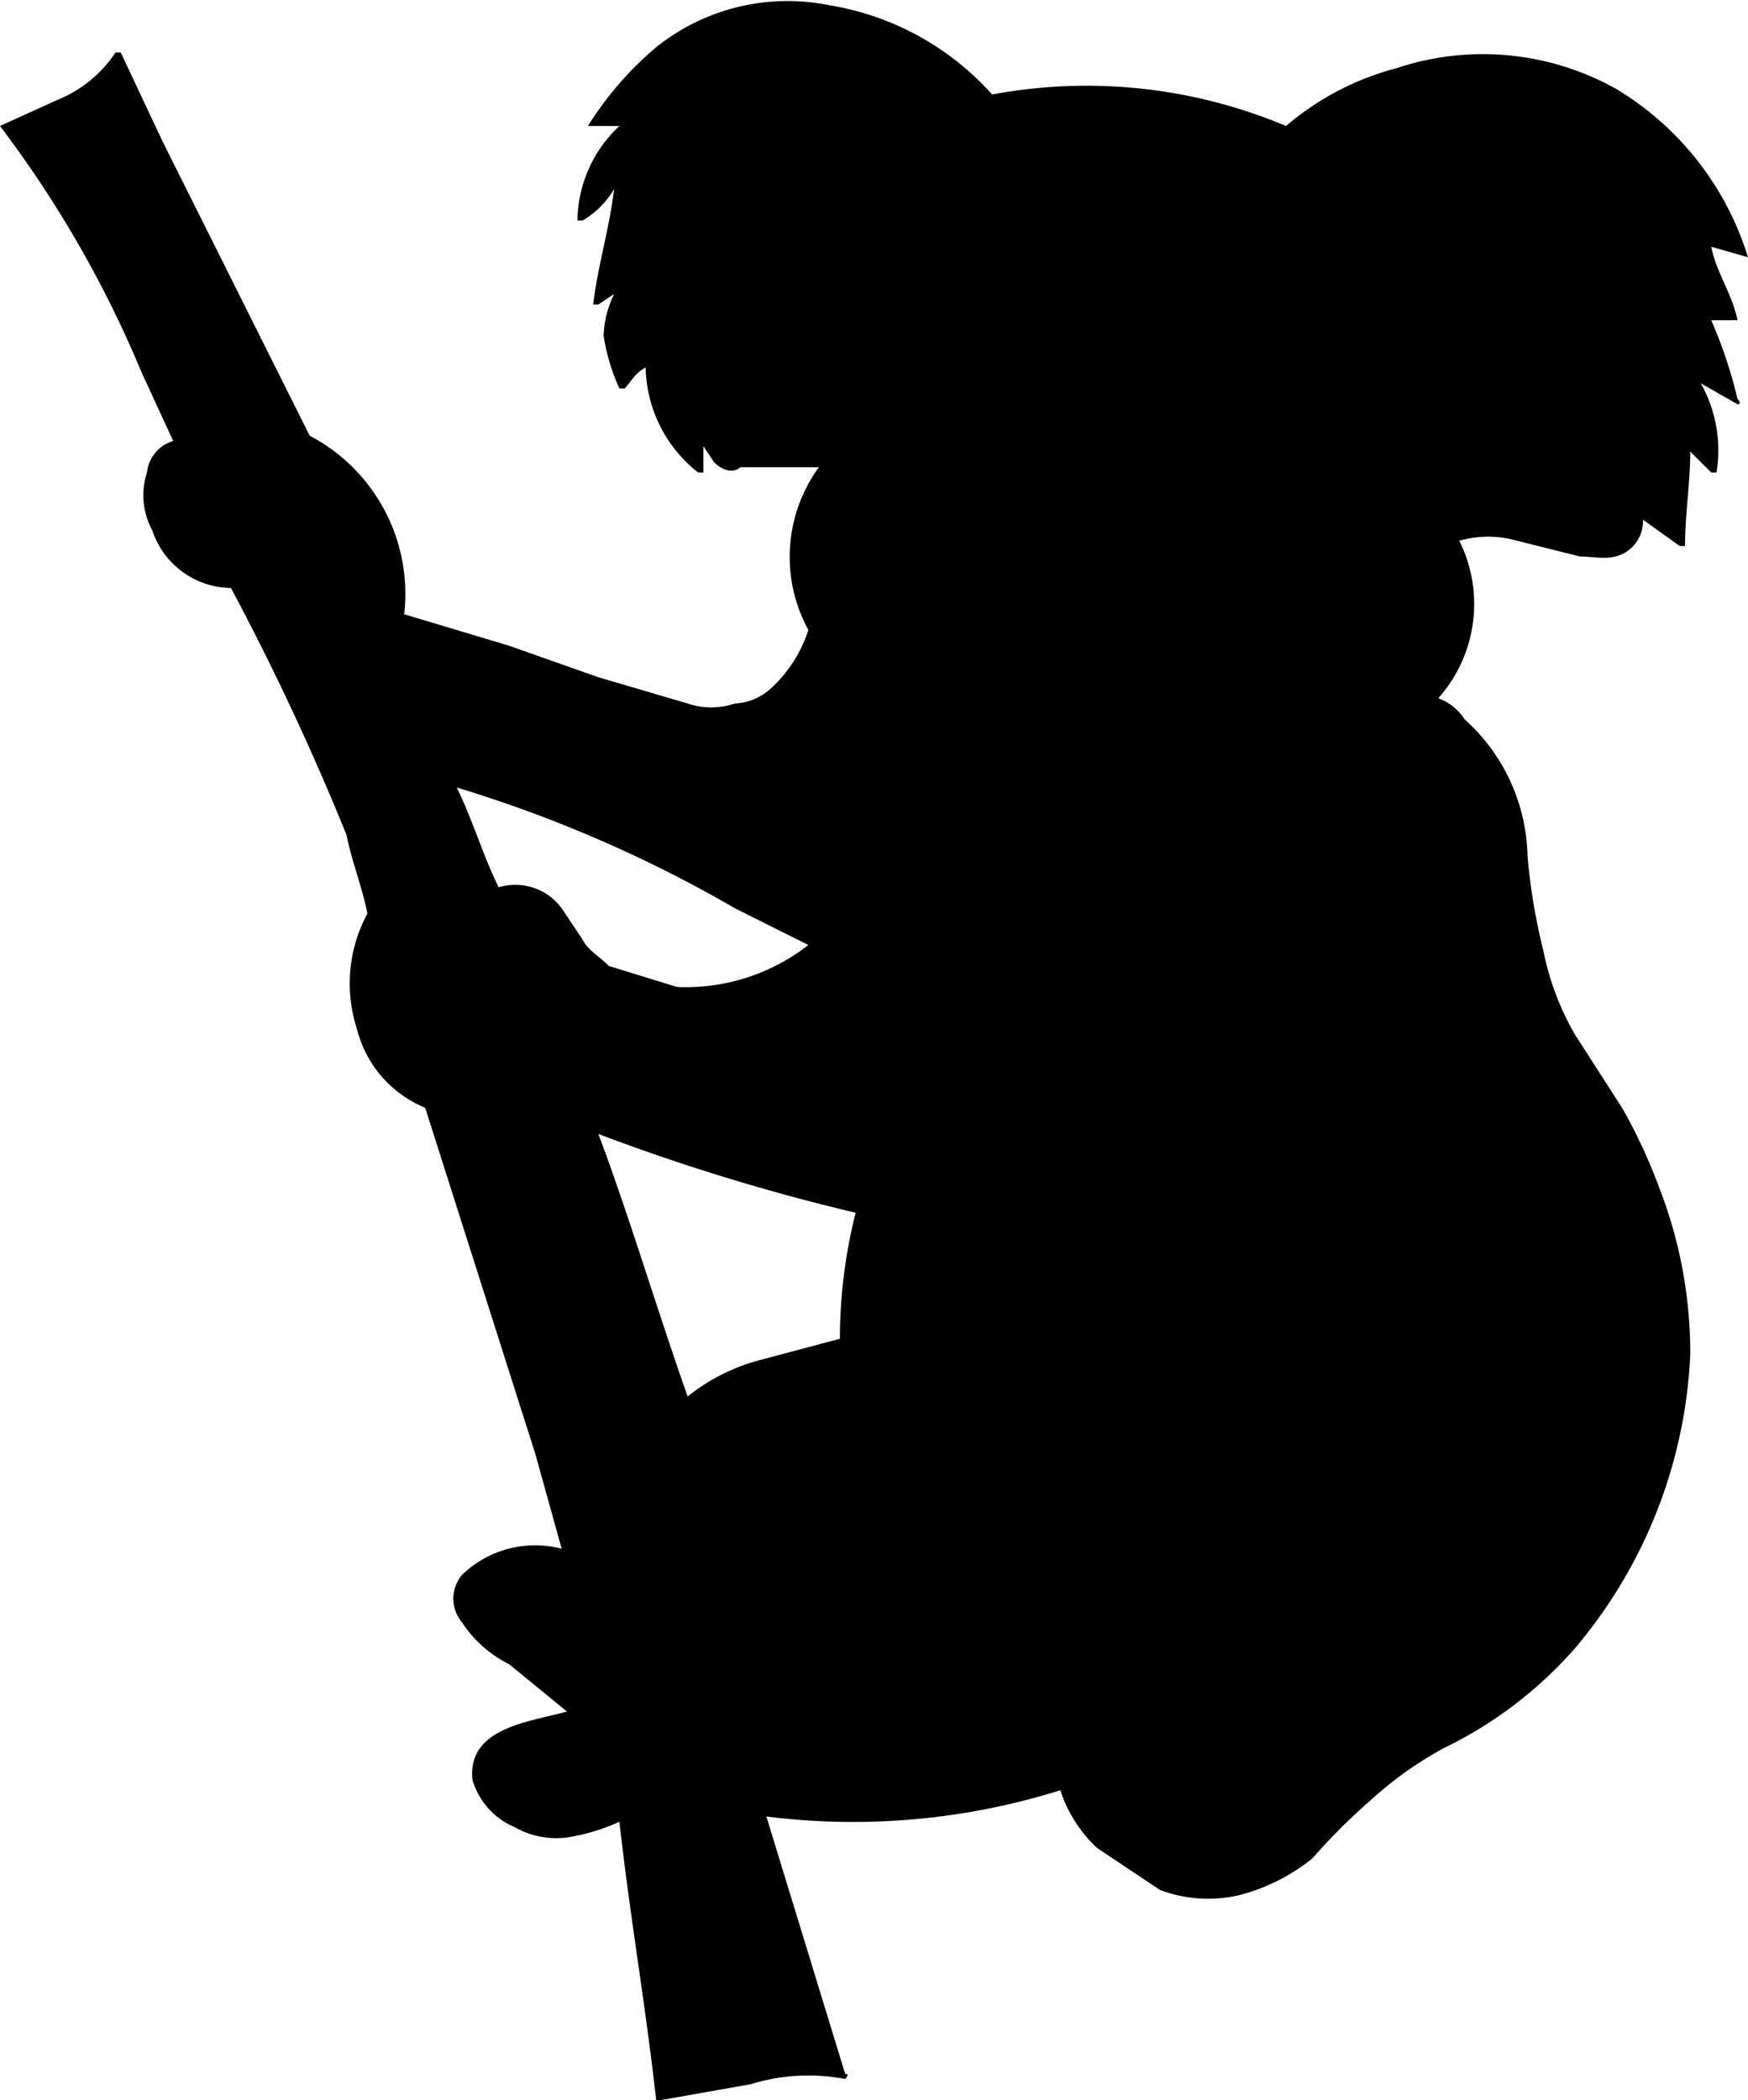 <svg xmlns="http://www.w3.org/2000/svg" viewBox="0 0 33.3 40"><path d="M33.3,4.9h0a5.7,5.7,0,0,0-2.5-3.2,5.2,5.2,0,0,0-4.2-.4,5.3,5.3,0,0,0-2.1,1.1,9.8,9.8,0,0,0-5.6-.6A5.3,5.3,0,0,0,15.8.1a4,4,0,0,0-3.3.8,6.4,6.4,0,0,0-1.3,1.5h.6A2.5,2.5,0,0,0,11,4.2h.1a1.7,1.7,0,0,0,.6-.6c-.1.8-.3,1.4-.4,2.2h.1l.3-.2a1.9,1.9,0,0,0-.2.8,3.8,3.8,0,0,0,.3,1h.1c.1-.1.2-.3.4-.4a2.6,2.6,0,0,0,1,2h.1V8.5l.2.3c.2.2.4.2.5.1h1.5a2.9,2.9,0,0,0-.2,3.1,2.6,2.6,0,0,1-.7,1.1,1.1,1.1,0,0,1-.7.3,1.4,1.4,0,0,1-.9,0l-1.7-.5-1.7-.6-2-.6A3.4,3.4,0,0,0,5.9,8.3L3.1,2.7,2.3,1H2.2a2.4,2.4,0,0,1-1.1.9L0,2.4H0A21.3,21.3,0,0,1,2.7,7.1l.6,1.3a.7.7,0,0,0-.5.6,1.4,1.4,0,0,0,.1,1.1,1.6,1.6,0,0,0,1.5,1.1,49.6,49.6,0,0,1,2.2,4.7c.1.5.3,1,.4,1.5a2.8,2.8,0,0,0-.2,2.2,2.2,2.2,0,0,0,1.3,1.5l2.1,6.6.5,1.8a2,2,0,0,0-1.9.5.7.7,0,0,0,0,.9,2.3,2.3,0,0,0,.9.8l1.1.9c-.7.2-1.9.3-1.8,1.3a1.4,1.4,0,0,0,.8.9,1.6,1.6,0,0,0,1,.2,3.8,3.8,0,0,0,1-.3c.2,1.8.5,3.5.7,5.3h.1l1.7-.3a3.7,3.7,0,0,1,1.8-.1h0s.1-.1,0-.1l-1.5-4.9a13.2,13.2,0,0,0,5.6-.5,2.6,2.6,0,0,0,.7,1.1l1.2.8a2.6,2.6,0,0,0,1.5.1,3.7,3.7,0,0,0,1.4-.7,11.4,11.4,0,0,1,1.1-1.1,7.1,7.1,0,0,1,1.4-1A7.9,7.9,0,0,0,30,31.4a9.3,9.3,0,0,0,2.2-5.6,8.7,8.7,0,0,0-.6-3.2,10.1,10.1,0,0,0-.7-1.5L30,19.7a5.2,5.2,0,0,1-.6-1.6,11.3,11.3,0,0,1-.3-1.8,3.6,3.6,0,0,0-1.2-2.6,1,1,0,0,0-.5-.4,2.7,2.7,0,0,0,.4-3,2,2,0,0,1,1.1,0l1.2.3c.3,0,.6.1.9-.1a.7.7,0,0,0,.3-.6l.7.5h.1c0-.6.1-1.2.1-1.8l.4.4h.1a2.6,2.6,0,0,0-.3-1.7l.7.4s.1,0,0-.1a8.8,8.8,0,0,0-.5-1.5h.5c-.1-.5-.4-.9-.5-1.4l.7.2h0Zm-22.2,13-.4-.6a1.1,1.1,0,0,0-1.2-.4c-.3-.6-.5-1.3-.8-1.9A25,25,0,0,1,14,17.3l1.4.7a3.8,3.8,0,0,1-2.5.8l-1.3-.4C11.4,18.2,11.2,18.1,11.1,17.9ZM16,25.5l-1.5.4a3.7,3.7,0,0,0-1.4.7c-.6-1.7-1.1-3.4-1.7-5a39.7,39.7,0,0,0,4.9,1.5A9.9,9.9,0,0,0,16,25.5ZM25.2,35h0l-.3.2.3-.2Z"/><path d="M12.1,36.2Z"/></svg>
